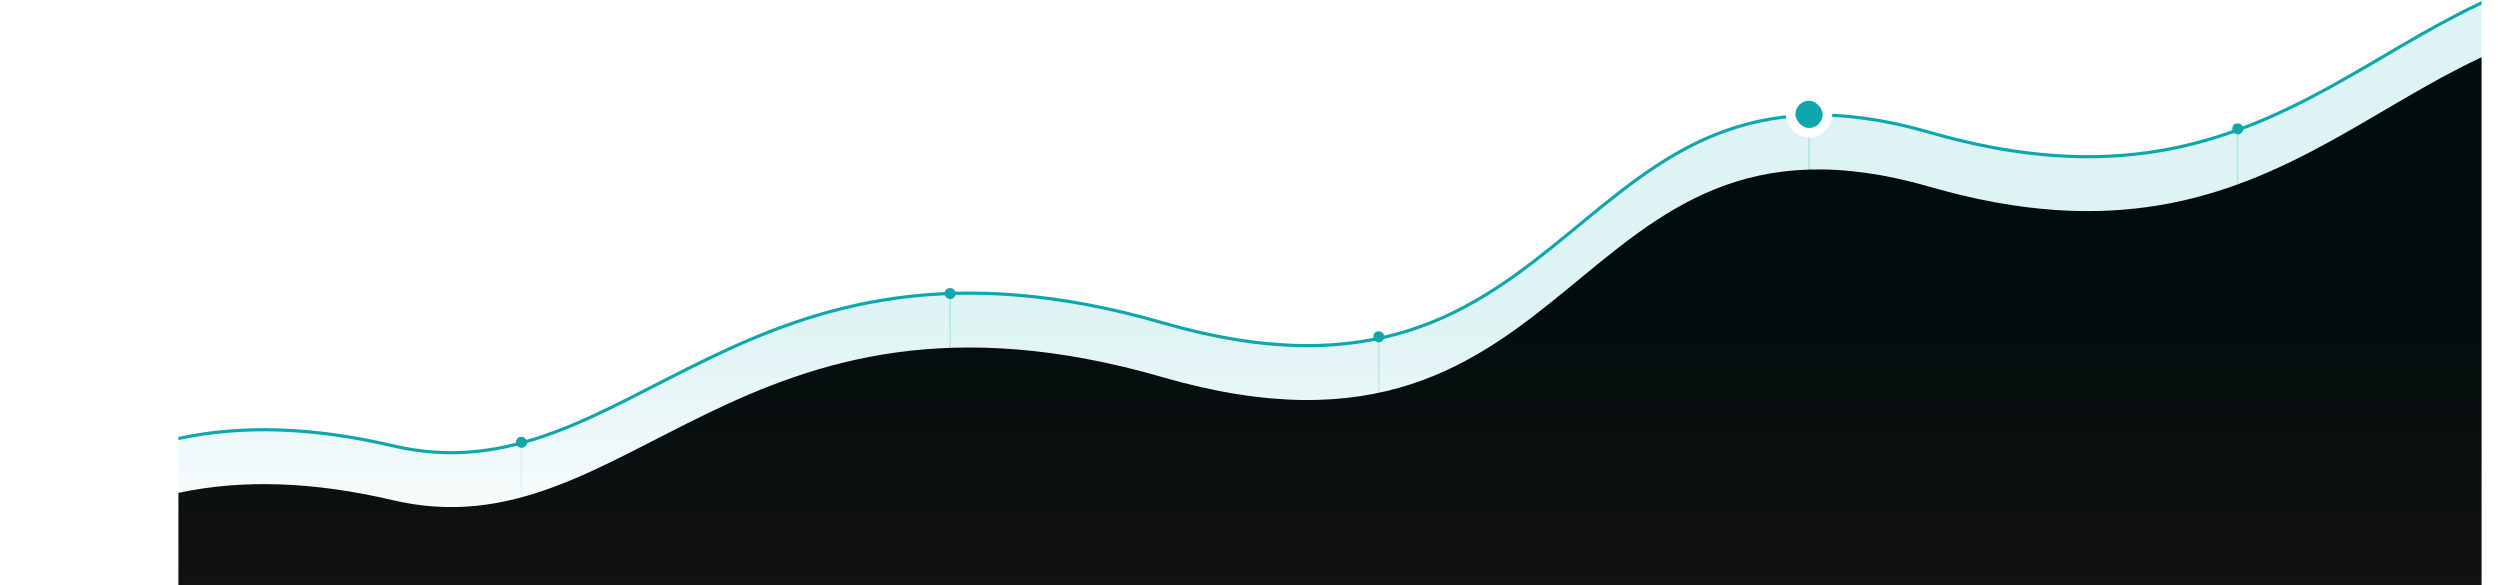 <svg xmlns="http://www.w3.org/2000/svg" xmlns:xlink="http://www.w3.org/1999/xlink" width="1990" height="466" viewBox="0 0 1340 366"><defs><path id="a" d="M0 0h1440v389H0z"/><linearGradient id="c" x1="50%" x2="50%" y1="0%" y2="100%"><stop offset="0%" stop-color="#FFF" stop-opacity="0"/><stop offset="100%" stop-color="#FFF"/></linearGradient><linearGradient id="d" x1="50%" x2="50%" y1="93.975%" y2="61.035%"><stop offset="0%" stop-color="#FFF" stop-opacity=".07"/><stop offset="100%" stop-color="#0EA7AE" stop-opacity=".07"/></linearGradient><linearGradient id="g" x1="50%" x2="50%" y1="100%" y2="50%"><stop offset="0%" stop-color="#FFF" stop-opacity=".07"/><stop offset="100%" stop-color="#0EA7AE" stop-opacity=".07"/></linearGradient><path id="f" d="M0 353c60.667-57.418 140.333-74.522 239-51.313 148 34.813 216-153.684 481.5-76.842S971 39.48 1200 105.78C1429 172.08 1487 0 1649 0c1.056 86.243 1.056 216.385 0 390.427H0V353z"/><filter id="e" width="105.6%" height="127.7%" x="-2.8%" y="-7%" filterUnits="objectBoundingBox"><feMorphology in="SourceAlpha" operator="dilate" radius="1" result="shadowSpreadOuter1"/><feOffset dy="34" in="shadowSpreadOuter1" result="shadowOffsetOuter1"/><feGaussianBlur in="shadowOffsetOuter1" result="shadowBlurOuter1" stdDeviation="9.5"/><feComposite in="shadowBlurOuter1" in2="SourceAlpha" operator="out" result="shadowBlurOuter1"/><feColorMatrix in="shadowBlurOuter1" values="0 0 0 0 0.118 0 0 0 0 0.506 0 0 0 0 0.525 0 0 0 0.5 0"/></filter><rect id="i" width="17" height="17" x="1011" y="86" rx="8.5"/><filter id="h" width="335.3%" height="335.3%" x="-117.6%" y="-94.1%" filterUnits="objectBoundingBox"><feMorphology in="SourceAlpha" operator="dilate" radius="6" result="shadowSpreadOuter1"/><feOffset dy="4" in="shadowSpreadOuter1" result="shadowOffsetOuter1"/><feGaussianBlur in="shadowOffsetOuter1" result="shadowBlurOuter1" stdDeviation="4"/><feComposite in="shadowBlurOuter1" in2="SourceAlpha" operator="out" result="shadowBlurOuter1"/><feColorMatrix in="shadowBlurOuter1" values="0 0 0 0 0 0 0 0 0 0 0 0 0 0 0 0 0 0 0.15 0"/></filter></defs><g fill="none" fill-rule="evenodd" transform="translate(0 -23)"><mask id="b" fill="#fff"><use xlink:href="#a"/></mask><path fill="#0EA7AE" fill-opacity=".2" fill-rule="nonzero" d="M1019 95h1v298h-1zm268 9h1v289h-1zM750 234h1v161h-1zm-268-27h1v188h-1zm-268 93h1v94h-1z" mask="url(#b)"/><path fill="url(#c)" fill-rule="nonzero" d="M0 228h1440v161H0z" mask="url(#b)"/><g fill-rule="nonzero" mask="url(#b)"><path fill="url(#d)" d="M0 353c60.667-57.418 140.333-74.522 239-51.313 148 34.813 216-153.684 481.5-76.842S971 39.48 1200 105.78C1429 172.08 1487 0 1649 0c1.056 86.243 1.056 216.385 0 390.427H0V353z" transform="translate(-105)"/><g transform="translate(-105)"><use fill="#000" filter="url(#e)" xlink:href="#f"/><use fill="url(#g)" stroke="#0EA7AE" stroke-width="2" xlink:href="#f"/></g></g><rect width="7" height="7" x="211" y="296" fill="#0EA7AE" fill-rule="nonzero" mask="url(#b)" rx="3.5"/><rect width="7" height="7" x="479" y="203" fill="#0EA7AE" fill-rule="nonzero" mask="url(#b)" rx="3.5"/><rect width="7" height="7" x="747" y="230" fill="#0EA7AE" fill-rule="nonzero" mask="url(#b)" rx="3.5"/><rect width="7" height="7" x="1284" y="100" fill="#0EA7AE" fill-rule="nonzero" mask="url(#b)" rx="3.5"/><g fill-rule="nonzero"><use fill="#000" filter="url(#h)" xlink:href="#i"/><rect width="23" height="23" x="1008" y="83" fill="#0EA7AE" fill-rule="evenodd" stroke="#FFF" stroke-width="6" rx="11.5"/></g></g></svg>
